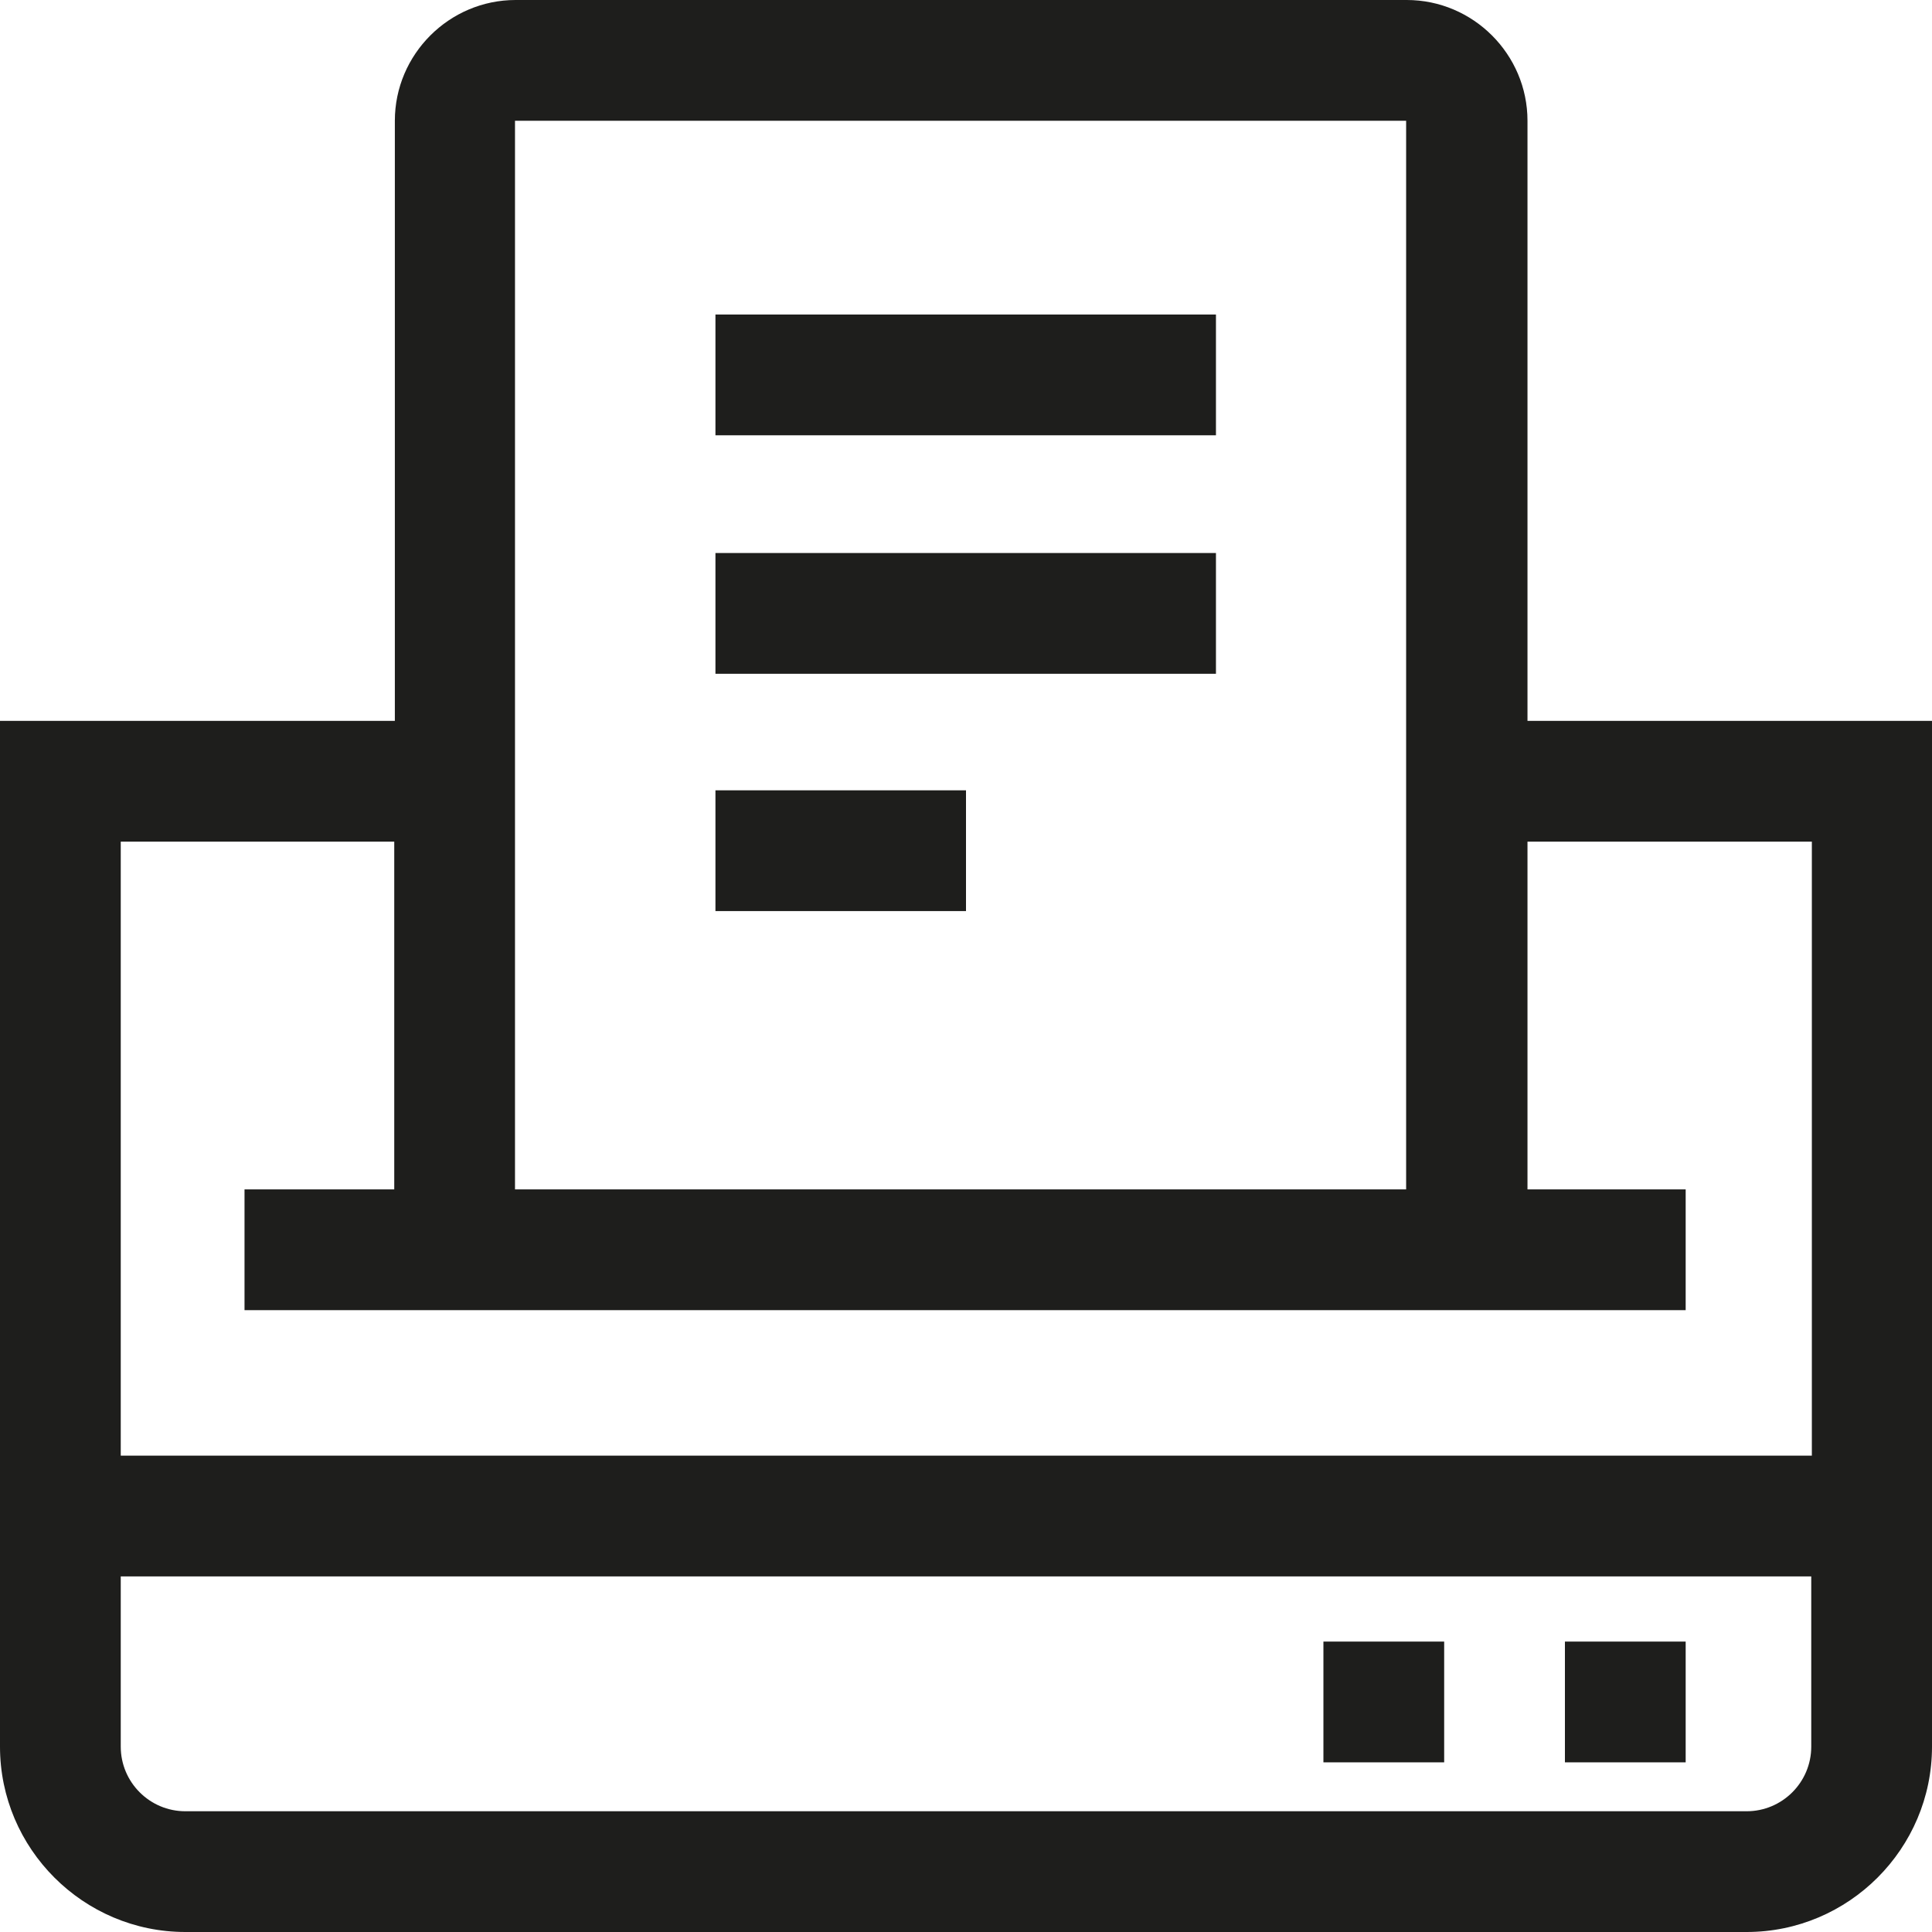 <?xml version="1.0" encoding="UTF-8"?>
<svg id="Ebene_2" xmlns="http://www.w3.org/2000/svg" viewBox="0 0 32 32">
  <defs>
    <style>
      .cls-1 {
        fill: #1e1e1c;
      }
    </style>
  </defs>
  <g id="_x33_219">
    <path class="cls-1" d="M25.3,11.94V2c0-1.1-.9-2-2-2h-14.76c-1.1,0-2,.9-2,2v9.94H0v16.99c0,1.69,1.38,3.07,3.07,3.07h25.86c1.69,0,3.07-1.38,3.07-3.07V11.94h-6.71ZM8.53,2h14.76v17.7h-14.76V2ZM6.53,13.94v5.76h-2.48v2h23.87v-2h-2.62v-5.76h4.71v10.17H2v-10.17h4.53ZM28.93,30H3.07c-.59,0-1.07-.48-1.07-1.07v-2.82h28v2.82c0,.59-.48,1.07-1.07,1.07ZM25.92,27.19h2v2h-2v-2ZM21.92,27.19h2v2h-2v-2ZM11.85,5.21h8.29v2h-8.29v-2ZM11.85,9.16h8.29v2h-8.29v-2ZM11.85,13.09h4.15v2h-4.15v-2Z"/>
  </g>
</svg>